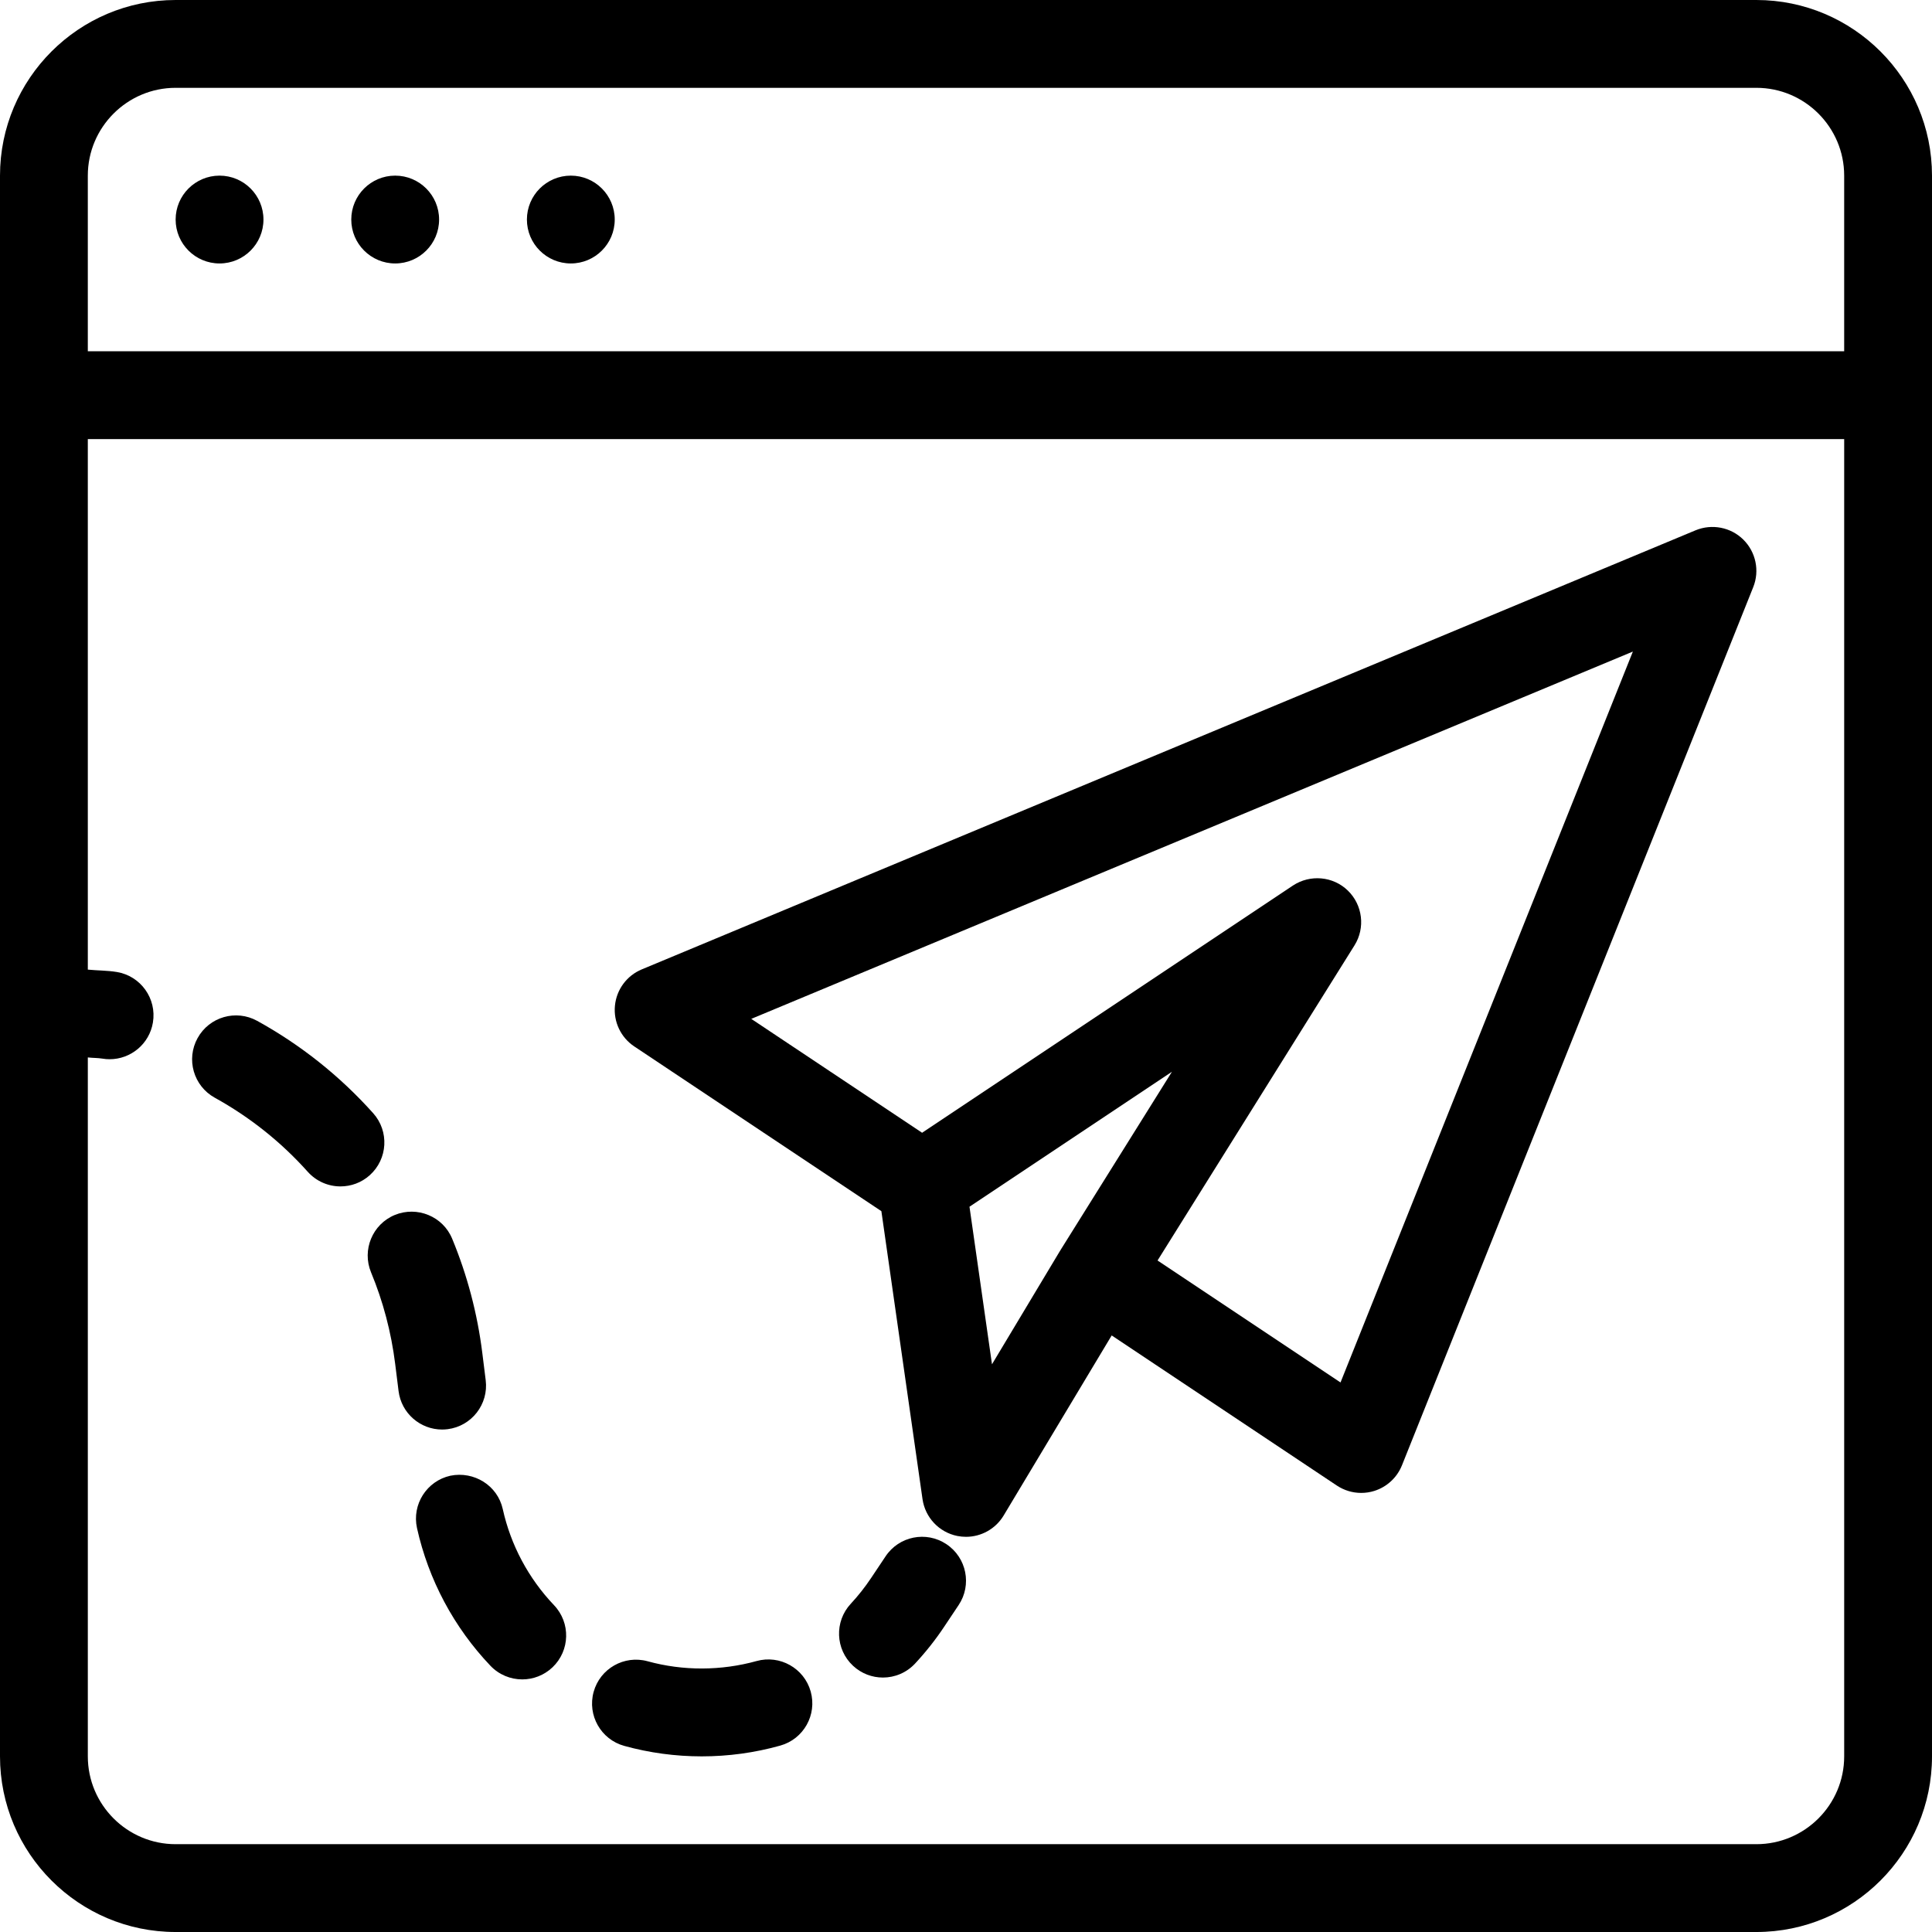 <?xml version="1.0" encoding="iso-8859-1"?>
<!-- Generator: Adobe Illustrator 19.0.0, SVG Export Plug-In . SVG Version: 6.00 Build 0)  -->
<svg version="1.1" id="Capa_1" xmlns="http://www.w3.org/2000/svg" xmlns:xlink="http://www.w3.org/1999/xlink" x="0px" y="0px"
	 viewBox="0 0 469.333 469.333" style="enable-background:new 0 0 469.333 469.333;" xml:space="preserve">
<g>
	<g>
		<g>
			<path d="M426.667,0h-384C19.135,0,0,19.135,0,42.667v384c0,23.531,19.135,42.667,42.667,42.667h384
				c23.531,0,42.667-19.135,42.667-42.667v-384C469.333,19.135,450.198,0,426.667,0z M448,426.667
				c0,11.76-9.573,21.333-21.333,21.333h-384c-11.76,0-21.333-9.573-21.333-21.333v-169.79c1.168,0.145,2.387,0.098,3.542,0.29
				c0.594,0.104,1.177,0.146,1.76,0.146c5.125,0,9.646-3.698,10.51-8.917c0.969-5.813-2.958-11.313-8.771-12.271
				c-2.315-0.385-4.694-0.346-7.042-0.579V106.667H448V426.667z M448,85.333H21.333V42.667c0-11.76,9.573-21.333,21.333-21.333h384
				c11.76,0,21.333,9.573,21.333,21.333V85.333z"/>
			<circle cx="53.333" cy="53.333" r="10.667"/>
			<circle cx="96" cy="53.333" r="10.667"/>
			<circle cx="138.667" cy="53.333" r="10.667"/>
			<path d="M154.083,254.208l60.027,40.018l9.993,69.951c0.646,4.469,4.021,8.052,8.448,8.948c0.708,0.135,1.417,0.208,2.115,0.208
				c3.698,0,7.198-1.927,9.146-5.177l26.246-43.742l54.691,36.461c1.771,1.177,3.833,1.792,5.917,1.792
				c1.063,0,2.125-0.156,3.167-0.479c3.063-0.958,5.542-3.24,6.74-6.229l85.333-213.333c1.594-3.979,0.635-8.542-2.417-11.552
				s-7.635-3.885-11.594-2.25l-256,106.667c-3.625,1.51-6.135,4.896-6.51,8.813C149,248.219,150.812,252.031,154.083,254.208z
				 M257.625,303.677c-0.018,0.029-0.017,0.061-0.034,0.09c-0.018,0.031-0.052,0.046-0.07,0.077l-16.542,27.573l-5.466-38.272
				l49.185-32.79L257.625,303.677z M396.667,158.281l-71.021,177.552l-44.448-29.625l47.844-76.552
				c2.667-4.26,1.99-9.813-1.615-13.313c-3.583-3.49-9.167-3.979-13.344-1.219L224,275.177l-41.5-27.667L396.667,158.281z"/>
			<path d="M151.656,424.125c6.115,1.688,12.438,2.542,18.802,2.542c6.469,0,12.885-0.875,19.083-2.615
				c5.677-1.583,8.99-7.469,7.396-13.146c-1.594-5.667-7.49-8.969-13.146-7.396c-8.583,2.385-17.865,2.427-26.469,0.052
				c-5.688-1.563-11.552,1.771-13.115,7.448C142.646,416.688,145.979,422.563,151.656,424.125z"/>
			<path d="M109.406,358.49c-5.75,1.281-9.375,6.979-8.104,12.729c2.792,12.542,8.958,24.104,17.833,33.438
				c2.094,2.198,4.917,3.313,7.729,3.313c2.646,0,5.292-0.979,7.354-2.938c4.271-4.063,4.438-10.813,0.375-15.083
				c-6.208-6.521-10.521-14.594-12.458-23.354C120.865,360.844,115.146,357.323,109.406,358.49z"/>
			<path d="M52.177,266.667c8.5,4.698,16.104,10.75,22.583,17.99c2.115,2.354,5.021,3.552,7.948,3.552
				c2.542,0,5.083-0.896,7.115-2.719c4.385-3.938,4.76-10.677,0.833-15.063C82.573,261.396,73.094,253.854,62.49,248
				c-5.177-2.854-11.656-0.969-14.49,4.177C45.146,257.333,47.021,263.823,52.177,266.667z"/>
			<path d="M90.135,309.083c2.938,7.083,4.906,14.563,5.865,22.25l0.823,6.594c0.677,5.396,5.271,9.344,10.573,9.344
				c0.438,0,0.885-0.031,1.333-0.083c5.844-0.729,9.99-6.063,9.26-11.906l-0.823-6.594c-1.188-9.573-3.656-18.917-7.323-27.771
				c-2.25-5.448-8.51-7.99-13.938-5.771C90.469,297.396,87.885,303.646,90.135,309.083z"/>
			<path d="M229.917,375.125c-4.917-3.281-11.531-1.948-14.792,2.958l-3.479,5.208c-1.5,2.25-3.156,4.354-4.969,6.302
				c-4.01,4.313-3.76,11.063,0.552,15.073c2.052,1.906,4.656,2.854,7.26,2.854c2.854,0,5.708-1.146,7.813-3.406
				c2.583-2.781,4.969-5.781,7.104-9l3.469-5.198C236.146,385.021,234.823,378.396,229.917,375.125z"/>
		</g>
	</g>
</g>
<g>
</g>
<g>
</g>
<g>
</g>
<g>
</g>
<g>
</g>
<g>
</g>
<g>
</g>
<g>
</g>
<g>
</g>
<g>
</g>
<g>
</g>
<g>
</g>
<g>
</g>
<g>
</g>
<g>
</g>
</svg>
